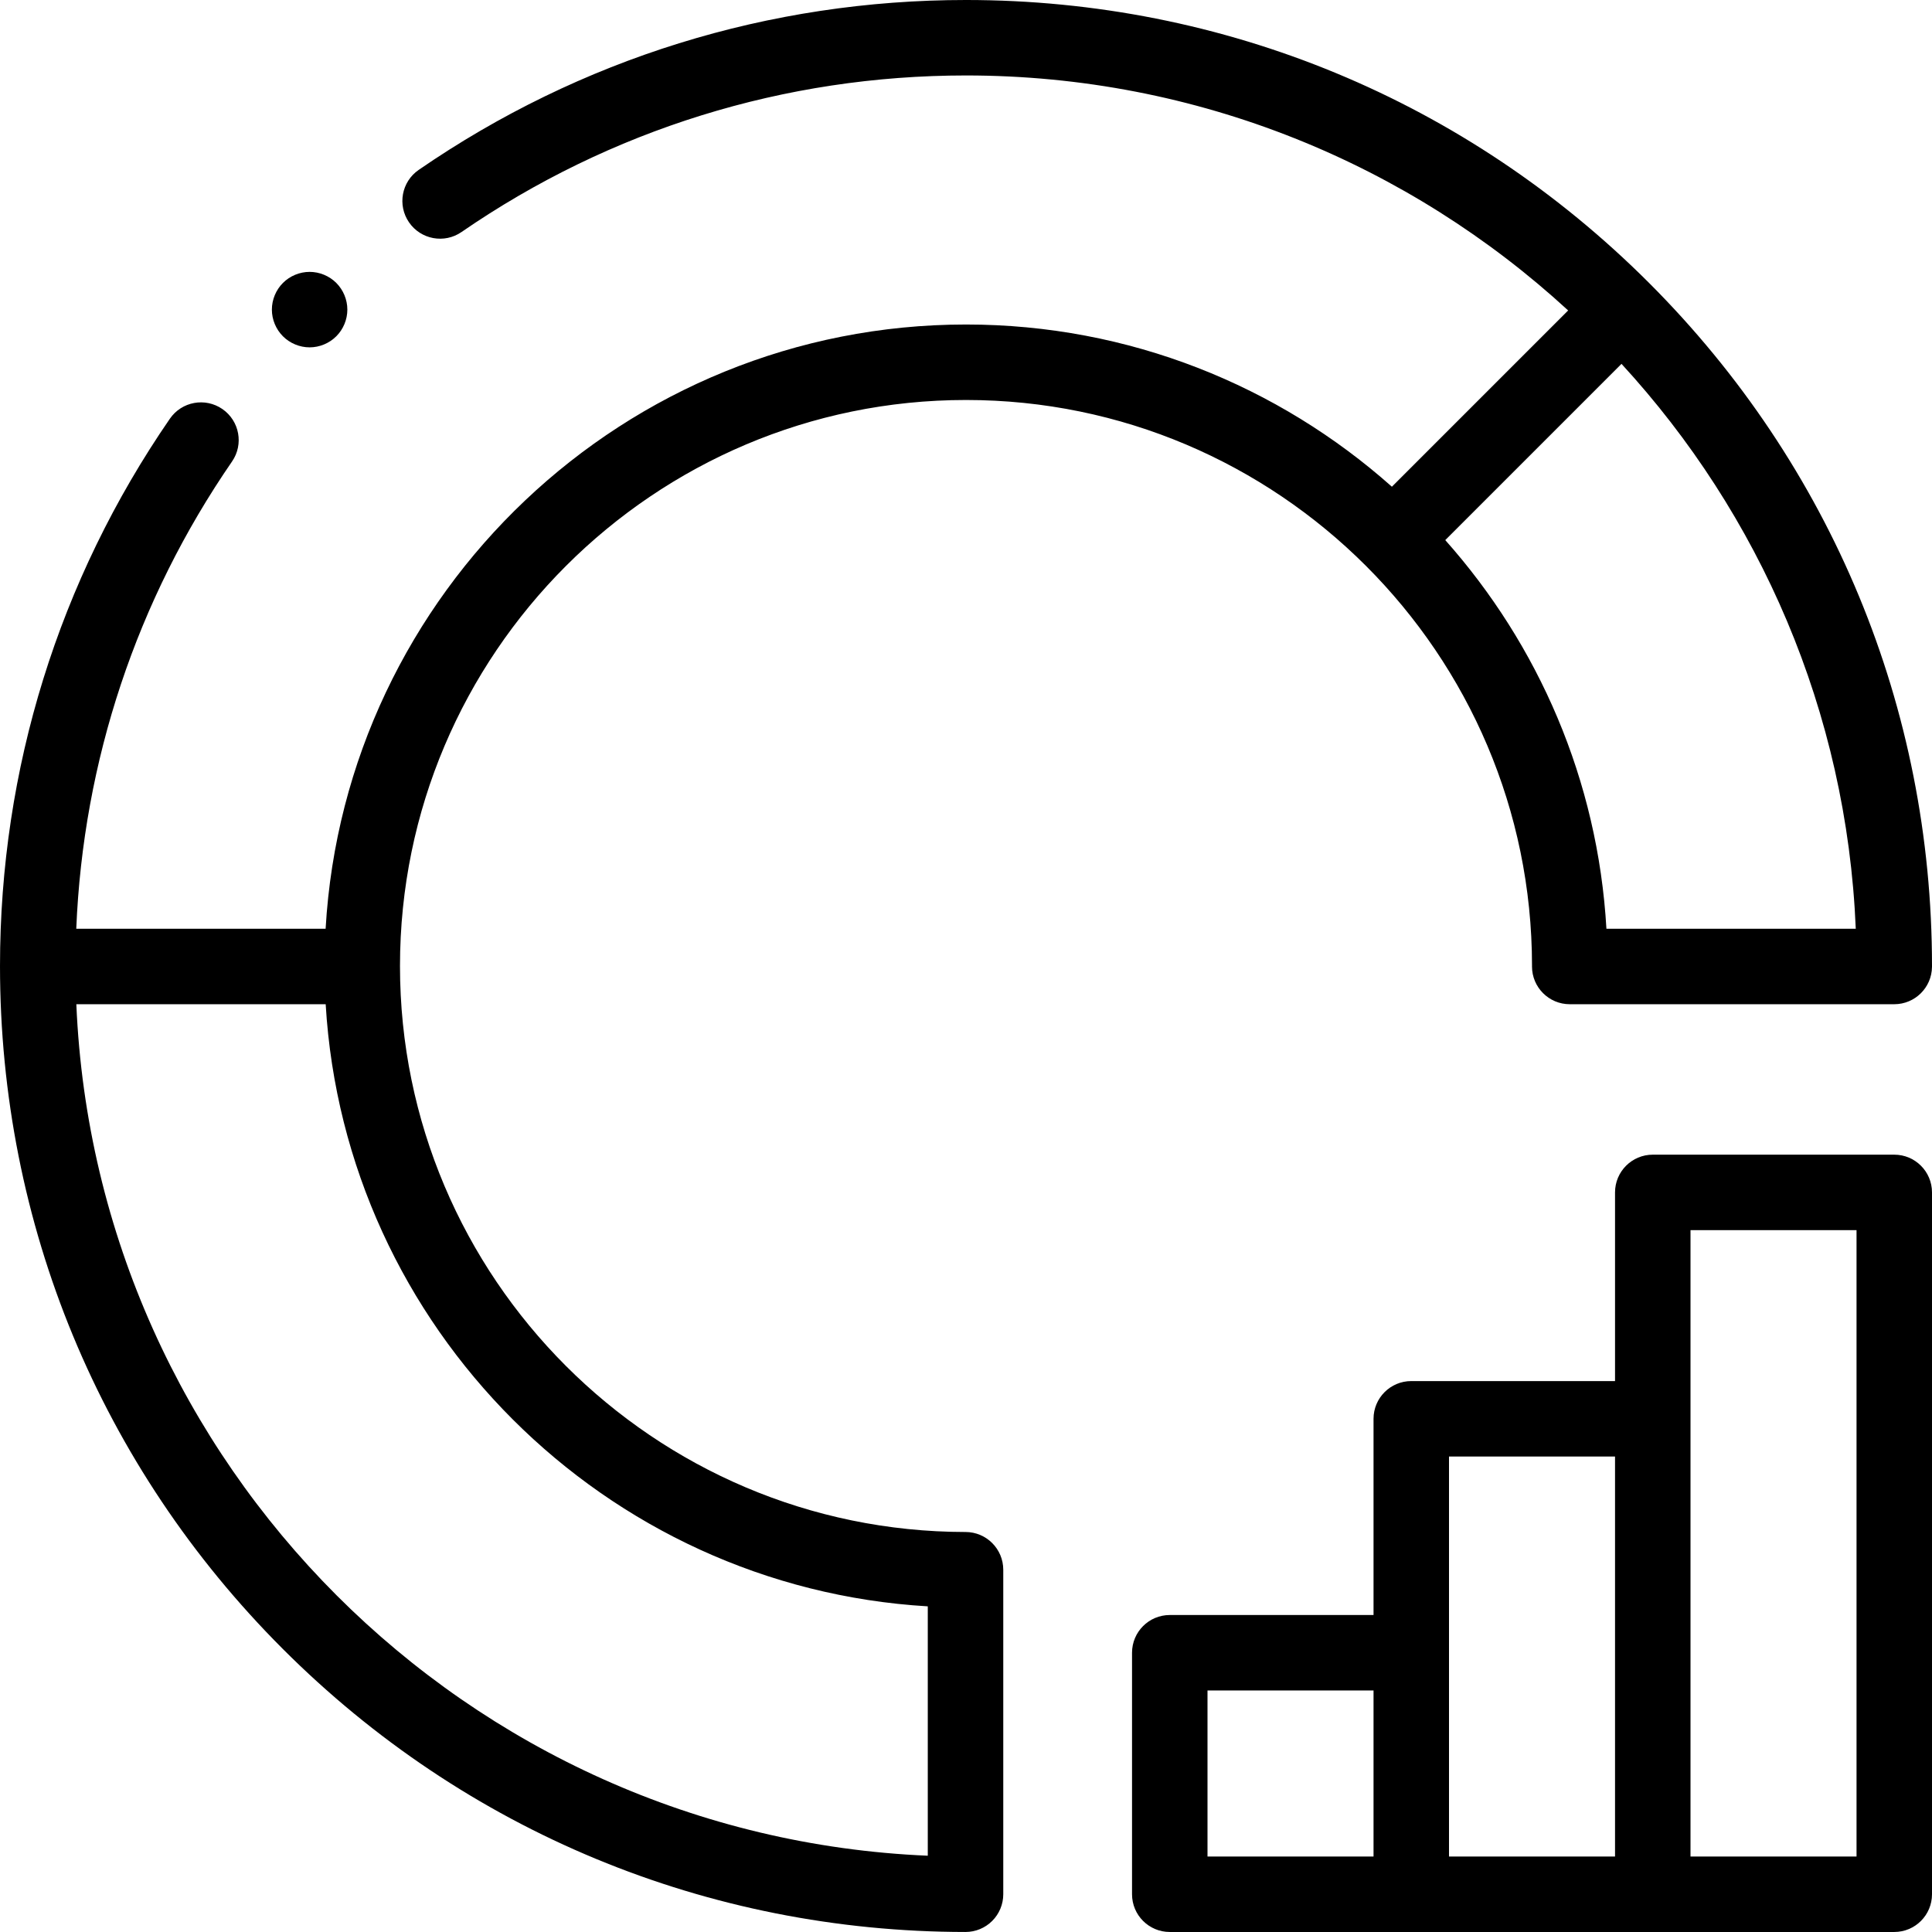<svg height="512pt" viewBox="0 0 512 512" width="512pt" xmlns="http://www.w3.org/2000/svg"><path d="m255.883 405.996c-82.648-.062-149.883-67.352-149.883-149.996 0-82.711 67.289-150 150-150 82.684 0 149.961 67.25 150 149.926 0 .07-.004.148-.004.203 0 5.52 4.48 10 10 10h86c5.488 0 9.941-4.418 10-9.891.004-.078.004-.176.004-.238 0-68.379-26.629-132.668-74.98-181.02-48.352-48.352-112.641-74.98-181.02-74.98-52.121 0-102.273 15.57-145.039 45.023-4.551 3.133-5.695 9.359-2.562 13.906 3.133 4.551 9.359 5.699 13.906 2.562 39.414-27.145 85.645-41.492 133.695-41.492 61.477 0 117.539 23.629 159.578 62.277l-46.711 46.711c-30.043-26.723-69.59-42.988-112.867-42.988-90.426 0-164.574 70.965-169.707 160.129h-66.082c1.828-44.496 16.004-87.117 41.281-123.824 3.137-4.547 1.988-10.773-2.562-13.906-4.547-3.133-10.773-1.988-13.906 2.562-29.457 42.766-45.023 92.922-45.023 145.039 0 68.355 26.613 132.629 74.938 180.977 48.324 48.344 112.578 74.988 180.93 75.02h.008c2.648 0 5.191-1.051 7.066-2.926 1.879-1.875 2.934-4.418 2.934-7.074v-86c-.004-5.52-4.477-9.992-9.992-10zm169.836-159.867c-2.27-39.41-18.027-75.258-42.707-102.996l46.703-46.703c36.57 39.777 59.699 92.102 62.082 149.695h-66.078zm-179.848 245.656c-122.082-5.18-220.461-103.59-225.641-225.656h66.078c5.062 85.66 73.887 154.508 159.562 159.57zm0 0"/><path d="m502 306h-64c-5.523 0-10 4.477-10 10v50h-54c-5.523 0-10 4.477-10 10v51.996h-54c-5.523 0-10 4.48-10 10v64c0 5.523 4.477 10 10 10h192c5.523 0 10-4.477 10-10v-185.996c0-5.523-4.477-10-10-10zm-182 141.996h44v44h-44zm64-10v-51.996h44v105.996h-44zm108 54h-44v-165.996h44zm0 0"/><path d="m82.051 92.051c2.629 0 5.211-1.07 7.07-2.934 1.859-1.859 2.93-4.43 2.93-7.066 0-2.633-1.07-5.211-2.93-7.07-1.859-1.863-4.441-2.93-7.07-2.93-2.629 0-5.211 1.066-7.07 2.93-1.859 1.859-2.93 4.438-2.93 7.07 0 2.637 1.07 5.207 2.93 7.066 1.859 1.863 4.441 2.934 7.07 2.934zm0 0"/></svg>